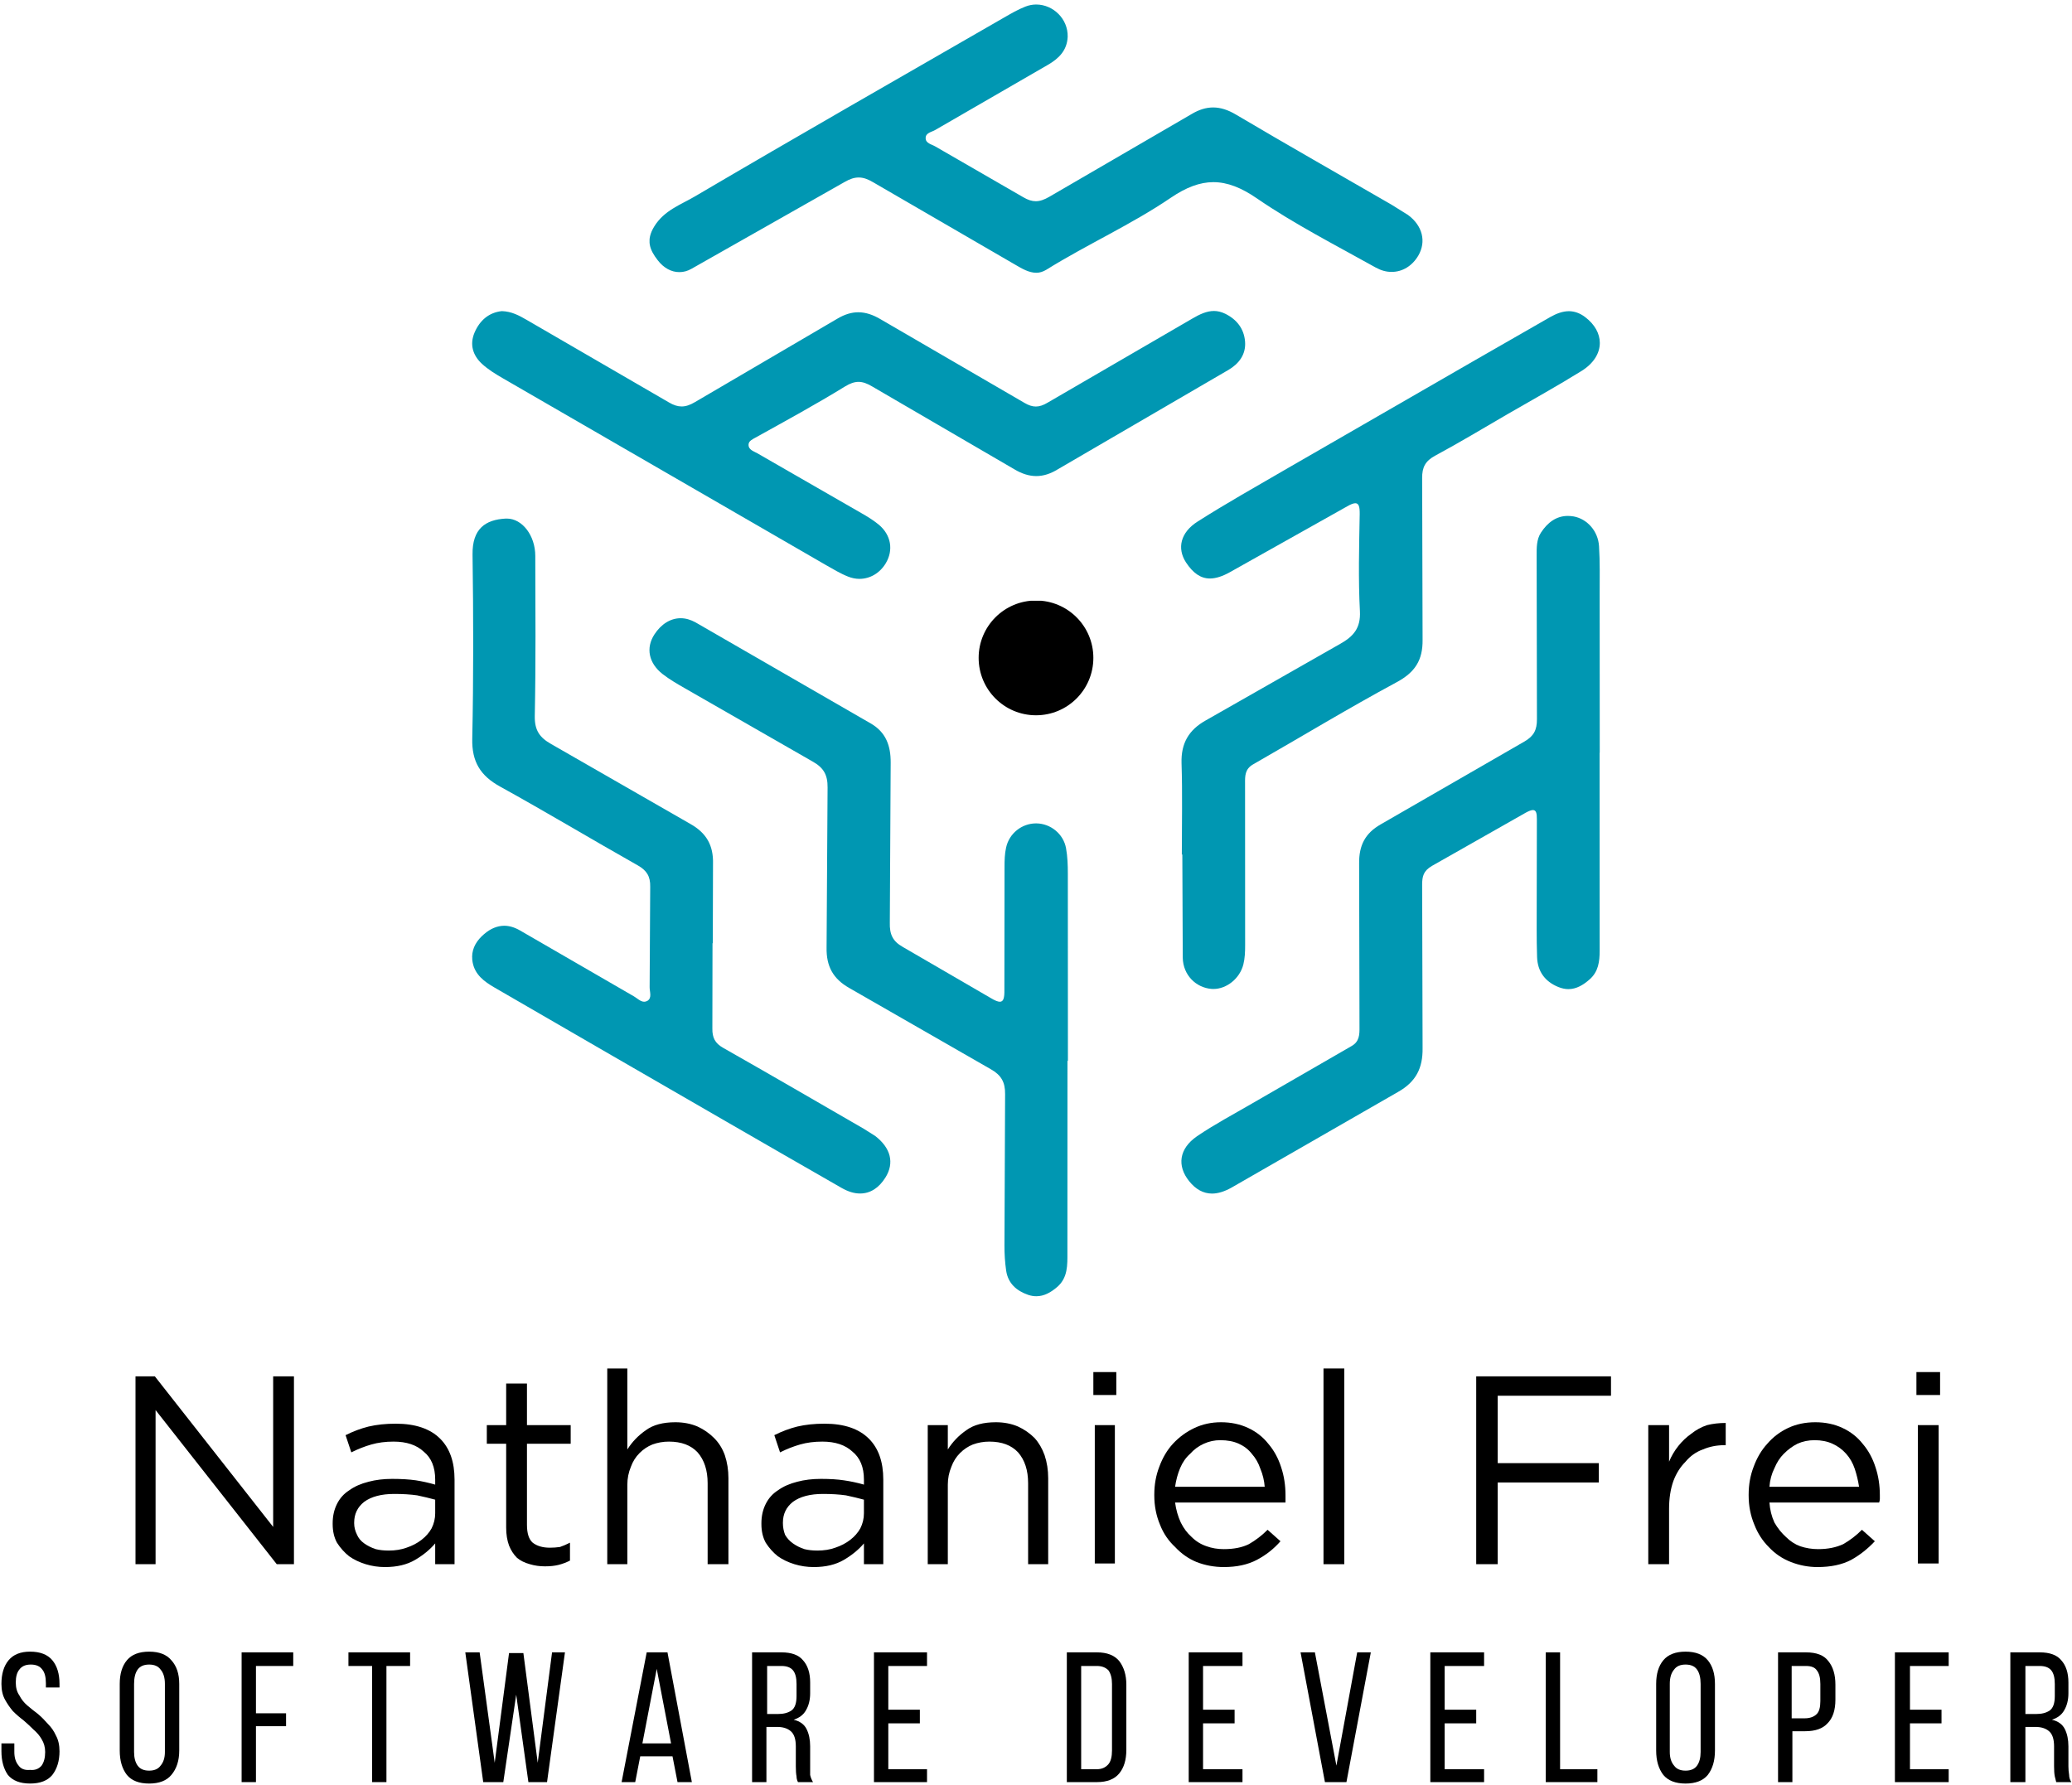 <svg version="1.2" xmlns="http://www.w3.org/2000/svg" viewBox="0 0 289 249" width="289" height="249"><defs><clipPath clipPathUnits="userSpaceOnUse" id="cp1"><path d="m90.45 0.63h108.02v37.42h-108.02z"/></clipPath><clipPath clipPathUnits="userSpaceOnUse" id="cp2"><path d="m144.51 0.63q-0.74 0-1.49 0.29c-1.03 0.4-2 0.97-2.96 1.52-14.39 8.29-28.81 16.53-43.12 24.95-1.98 1.17-4.3 1.94-5.69 4.21-1.19 1.93-0.61 3.28 0.48 4.69 0.85 1.11 1.92 1.67 3.02 1.67q0.87 0.01 1.71-0.47l21.36-12.11c0.72-0.42 1.34-0.62 1.95-0.62 0.64 0 1.27 0.22 2.01 0.66l19.85 11.52c0.92 0.54 1.89 1.11 2.91 1.11q0.68 0.01 1.4-0.42c5.69-3.54 11.86-6.3 17.36-10.04 2.16-1.47 4.07-2.18 5.94-2.18 1.96 0 3.9 0.77 6.08 2.27 5.26 3.61 11 6.53 16.58 9.65q1.12 0.61 2.21 0.6c1.5 0 2.87-0.83 3.72-2.28 1.13-1.95 0.59-4.17-1.45-5.67l-2.31-1.44c-7.23-4.18-14.49-8.3-21.67-12.55-1.11-0.66-2.15-1-3.19-1-0.98 0-1.97 0.3-3.02 0.93l-19.83 11.53c-0.69 0.4-1.29 0.62-1.89 0.62-0.55 0-1.1-0.18-1.73-0.55l-12.3-7.1c-0.51-0.3-1.33-0.42-1.33-1.15-0.01-0.75 0.83-0.84 1.34-1.14l15.72-9.09c1.51-0.87 2.67-2.01 2.75-3.91 0.06-2.51-2.03-4.48-4.35-4.5z"/></clipPath><clipPath clipPathUnits="userSpaceOnUse" id="cp3"><path d="m90.5 86h58.49v94.83h-58.49z"/></clipPath><clipPath clipPathUnits="userSpaceOnUse" id="cp4"><path d="m94.94 86.24c-1.42 0-2.73 0.82-3.67 2.27-1.21 1.87-0.81 3.99 1.16 5.53 0.98 0.76 2.08 1.39 3.16 2.01l17.75 10.18c1.52 0.85 2.11 1.84 2.09 3.63l-0.14 22.35c-0.04 2.6 0.91 4.33 3.16 5.61l19.74 11.33c1.46 0.82 2.02 1.81 2 3.48l-0.09 21.1q-0.01 1.79 0.24 3.54c0.27 1.77 1.45 2.8 3.07 3.36q0.6 0.2 1.15 0.19c1.06 0 1.99-0.52 2.87-1.27 1.53-1.3 1.45-3.1 1.45-4.82l0.01-26.75h0.06l-0.01-26.12c0-1.18-0.04-2.38-0.25-3.53-0.36-2.01-2.16-3.45-4.14-3.47q-0.02 0-0.05 0c-1.96 0-3.74 1.38-4.17 3.37-0.2 0.88-0.22 1.8-0.22 2.7l-0.02 17.14c0.02 1.14-0.13 1.67-0.63 1.67q-0.42 0-1.26-0.51l-12.29-7.14c-1.4-0.79-1.84-1.76-1.8-3.37l0.12-22.35c0.01-2.31-0.64-4.22-2.78-5.45l-24.42-14.09q-1.06-0.59-2.09-0.59z"/></clipPath><clipPath clipPathUnits="userSpaceOnUse" id="cp5"><path d="m65.85 43.38h108.15v37.6h-108.15z"/></clipPath><clipPath clipPathUnits="userSpaceOnUse" id="cp6"><path d="m169.33 43.38c-1.04 0-2.03 0.48-2.99 1.04l-20.22 11.75c-0.6 0.36-1.12 0.54-1.64 0.54-0.51 0-1.01-0.17-1.59-0.51l-20.04-11.65c-1.09-0.65-2.11-0.99-3.14-0.99-0.94 0-1.89 0.29-2.89 0.88l-19.9 11.66c-0.68 0.4-1.26 0.6-1.85 0.6-0.55 0-1.12-0.18-1.76-0.56l-19.87-11.53c-1.03-0.59-2.07-1.17-3.45-1.21-1.78 0.19-3.06 1.27-3.8 2.99-0.71 1.67-0.24 3.19 1.04 4.37 0.86 0.79 1.89 1.42 2.91 2.01l45 26.02c1.03 0.58 2.05 1.21 3.14 1.64q0.8 0.32 1.59 0.32c1.47 0 2.83-0.79 3.66-2.15 1.12-1.85 0.77-3.98-0.98-5.43-0.75-0.61-1.59-1.13-2.44-1.61l-14.48-8.33c-0.52-0.3-1.27-0.48-1.22-1.25 0.04-0.47 0.52-0.69 0.97-0.94 4.2-2.33 8.42-4.63 12.5-7.14 0.69-0.42 1.28-0.63 1.87-0.63 0.61 0 1.21 0.23 1.9 0.64l19.84 11.56q1.57 0.94 3.05 0.94 1.48 0 3.01-0.95l7.57-4.41q8.13-4.72 16.24-9.46c1.47-0.87 2.44-2.17 2.3-3.94-0.14-1.79-1.16-3.1-2.78-3.89q-0.8-0.38-1.55-0.38z"/></clipPath><clipPath clipPathUnits="userSpaceOnUse" id="cp7"><path d="m164.45 43.38h58.9v94.62h-58.9z"/></clipPath><clipPath clipPathUnits="userSpaceOnUse" id="cp8"><path d="m218.84 43.41c-0.88 0-1.75 0.33-2.62 0.82l-10.51 6.03q-13.28 7.64-26.55 15.31c-4.06 2.36-8.15 4.66-12.11 7.18-2.42 1.53-2.89 3.75-1.64 5.69 0.99 1.51 2.06 2.26 3.36 2.26q1.23-0.01 2.79-0.89l16.35-9.18q0.74-0.43 1.13-0.43c0.48 0 0.62 0.48 0.61 1.49-0.08 4.53-0.21 9.06 0.03 13.58 0.12 2.36-0.91 3.51-2.74 4.54l-18.77 10.69c-2.37 1.33-3.45 3.19-3.37 5.95 0.14 4.25 0.04 8.5 0.04 12.75h0.07l0.06 14.41c0.05 2.41 1.83 4.16 4 4.34q0.14 0.01 0.28 0.01c1.82 0 3.66-1.43 4.17-3.41 0.22-0.87 0.25-1.8 0.25-2.69l-0.01-22.57c-0.01-1.05-0.02-2 1.1-2.65 6.68-3.82 13.27-7.82 20.04-11.47 2.57-1.38 3.65-3.08 3.62-5.9l-0.06-22.57c-0.02-1.53 0.46-2.4 1.81-3.13 3.43-1.85 6.77-3.86 10.14-5.82 3.43-1.98 6.91-3.91 10.28-6 1.69-1.05 2.54-2.46 2.55-3.88v-0.06c-0.01-1.27-0.69-2.55-2.05-3.58-0.75-0.57-1.5-0.81-2.25-0.82z"/></clipPath><clipPath clipPathUnits="userSpaceOnUse" id="cp9"><path d="m65.85 72.21h58.49v94.41h-58.49z"/></clipPath><clipPath clipPathUnits="userSpaceOnUse" id="cp10"><path d="m70.69 72.34q-0.07-0.01-0.15 0c-2.83 0.15-4.68 1.41-4.63 5.02 0.12 8.56 0.14 17.13-0.04 25.69-0.07 3.21 1.13 5.16 3.89 6.68 6.45 3.56 12.78 7.37 19.2 10.99 1.25 0.71 1.76 1.53 1.73 2.98l-0.08 14c-0.01 0.65 0.37 1.51-0.32 1.92q-0.22 0.12-0.43 0.12c-0.52 0-0.98-0.48-1.44-0.75l-15.9-9.2q-1.13-0.65-2.2-0.65-1.46 0.02-2.78 1.15c-1.01 0.85-1.68 1.9-1.69 3.2h0.01v0.03q-0.01 0.35 0.06 0.71c0.32 1.75 1.63 2.7 3.02 3.51l16.44 9.52c10.66 6.15 21.31 12.33 32 18.45q1.38 0.79 2.59 0.78c1.41 0 2.62-0.77 3.53-2.23 1.27-2.03 0.76-4.12-1.45-5.81l-1.59-1c-6.53-3.77-13.04-7.56-19.6-11.28-1.13-0.64-1.52-1.42-1.5-2.69l0.02-11.9h0.04l0.03-11.07c0.07-2.59-0.92-4.32-3.19-5.59l-19.37-11.12c-1.64-0.92-2.33-1.94-2.3-3.91 0.15-7.45 0.09-14.9 0.07-22.35 0-2.81-1.8-5.2-3.97-5.2z"/></clipPath><clipPath clipPathUnits="userSpaceOnUse" id="cp11"><path d="m164.45 71.79h58.9v94.83h-58.9z"/></clipPath><clipPath clipPathUnits="userSpaceOnUse" id="cp12"><path d="m218.68 71.97c-1.63 0-2.84 0.94-3.75 2.33-0.63 0.97-0.6 2.12-0.6 3.24l0.04 22.78c0.01 1.51-0.44 2.38-1.78 3.14l-20 11.53c-2.2 1.25-3.05 2.96-3.02 5.47l0.05 22.78c0.01 1.08 0 2.06-1.12 2.69l-13.91 8.03c-2.56 1.49-5.19 2.88-7.63 4.54-2.52 1.73-2.82 4.14-1.09 6.28q1.37 1.71 3.18 1.72 1.26 0 2.77-0.86l23.18-13.32c2.49-1.41 3.46-3.31 3.42-6.12l-0.06-22.78c0-1.14 0.16-1.93 1.37-2.63l13.11-7.44q0.64-0.35 0.97-0.35c0.44 0 0.56 0.43 0.55 1.29l-0.02 11.28c0.01 2.65-0.04 5.3 0.05 7.95 0.07 1.98 1.08 3.39 2.95 4.16q0.75 0.3 1.41 0.3c1.11 0 2.08-0.57 2.98-1.37 1.21-1.06 1.39-2.49 1.39-4l-0.01-27.59h0.02l-0.01-22.14c0-2.24 0.05-4.47-0.09-6.69-0.13-2.1-1.64-3.8-3.54-4.15q-0.43-0.07-0.81-0.07z"/></clipPath><clipPath clipPathUnits="userSpaceOnUse" id="cp13"><path d="m136.5 83.77h16v16.01h-16z"/></clipPath><clipPath clipPathUnits="userSpaceOnUse" id="cp14"><path d="m144.5 83.77c-4.42 0-8 3.58-8 8 0 4.43 3.58 8.01 8 8.01 4.42 0 8-3.58 8-8.01 0-4.42-3.58-8-8-8z"/></clipPath></defs><style>.a{fill:#0097b2}</style><g clip-path="url(#cp1)"><g clip-path="url(#cp2)"><path class="a" d="m90.6 0.6h107.9v37.5h-107.9z"/></g></g><g clip-path="url(#cp3)"><g clip-path="url(#cp4)"><path class="a" d="m63.8 41.3h161.6v141.6h-161.6z"/></g></g><g clip-path="url(#cp5)"><g clip-path="url(#cp6)"><path class="a" d="m63.8 41.3h161.6v141.6h-161.6z"/></g></g><g clip-path="url(#cp7)"><g clip-path="url(#cp8)"><path class="a" d="m63.8 41.3h161.6v141.6h-161.6z"/></g></g><g clip-path="url(#cp9)"><g clip-path="url(#cp10)"><path class="a" d="m63.8 41.3h161.6v141.6h-161.6z"/></g></g><g clip-path="url(#cp11)"><g clip-path="url(#cp12)"><path class="a" d="m63.8 41.3h161.6v141.6h-161.6z"/></g></g><g clip-path="url(#cp13)"><g clip-path="url(#cp14)"><path  d="m136.5 83.8h16v16h-16z"/></g></g><path  d="m18.9 192h2.7l16.5 21v-21h2.9v26.2h-2.4l-16.9-21.5v21.5h-2.8z"/><path fill-rule="evenodd" d="m53.7 218.6q-1.4 0-2.7-0.4-1.3-0.4-2.3-1.1-1-0.8-1.7-1.9-0.6-1.1-0.6-2.6v-0.1q0-1.5 0.6-2.7 0.6-1.2 1.7-1.9 1.1-0.8 2.7-1.2 1.5-0.4 3.3-0.4 1.9 0 3.3 0.2 1.3 0.2 2.7 0.6v-0.7q0-2.6-1.6-3.9-1.5-1.4-4.2-1.4-1.7 0-3.1 0.4-1.4 0.4-2.8 1.1l-0.8-2.4q1.6-0.8 3.2-1.2 1.7-0.4 3.8-0.4 4.1 0 6.2 2.1 2 2 2 5.7v11.8h-2.7v-2.9q-1.1 1.3-2.8 2.3-1.7 1-4.2 1zm0.5-2.3q1.4 0 2.5-0.4 1.2-0.4 2.1-1.1 0.9-0.7 1.4-1.6 0.5-1 0.5-2.1v-1.9q-1.1-0.3-2.5-0.6-1.4-0.2-3.2-0.2-2.7 0-4.2 1.1-1.4 1.1-1.4 2.9v0.1q0 0.8 0.4 1.6 0.3 0.7 1 1.2 0.7 0.5 1.6 0.8 0.8 0.2 1.8 0.2z"/><path  d="m76 218.5q-1.1 0-2.1-0.3-1.1-0.3-1.8-0.9-0.7-0.7-1.1-1.7-0.4-1.1-0.4-2.5v-11.7h-2.7v-2.6h2.7v-5.8h2.9v5.8h6.1v2.6h-6.1v11.3q0 1.8 0.8 2.5 0.9 0.7 2.4 0.7 0.7 0 1.4-0.1 0.6-0.2 1.4-0.6v2.5q-0.8 0.4-1.6 0.6-0.8 0.2-1.9 0.2z"/><path  d="m84.7 190.9h2.8v11.3q1-1.6 2.6-2.7 1.5-1.1 4.1-1.1 1.7 0 3.1 0.6 1.3 0.6 2.3 1.6 1 1 1.5 2.4 0.5 1.5 0.5 3.2v12h-2.9v-11.3q0-2.7-1.4-4.3-1.4-1.5-4-1.5-1.2 0-2.3 0.4-1 0.4-1.8 1.2-0.8 0.8-1.2 1.9-0.5 1.2-0.5 2.5v11.1h-2.8z"/><path fill-rule="evenodd" d="m113.5 218.6q-1.4 0-2.7-0.4-1.3-0.4-2.3-1.1-1-0.8-1.7-1.9-0.6-1.1-0.6-2.6v-0.1q0-1.5 0.6-2.7 0.6-1.2 1.7-1.9 1.1-0.8 2.7-1.2 1.5-0.4 3.3-0.4 1.9 0 3.2 0.2 1.4 0.2 2.8 0.6v-0.7q0-2.6-1.6-3.9-1.5-1.4-4.2-1.4-1.7 0-3.1 0.4-1.4 0.4-2.8 1.1l-0.8-2.4q1.6-0.8 3.2-1.2 1.7-0.4 3.8-0.4 4.1 0 6.2 2.1 2 2 2 5.7v11.8h-2.7v-2.9q-1.1 1.3-2.8 2.3-1.7 1-4.2 1zm0.5-2.3q1.4 0 2.5-0.4 1.2-0.4 2.1-1.1 0.9-0.7 1.4-1.6 0.5-1 0.5-2.1v-1.9q-1.1-0.3-2.5-0.6-1.4-0.2-3.2-0.2-2.7 0-4.2 1.1-1.4 1.1-1.4 2.9v0.1q0 0.8 0.3 1.6 0.4 0.7 1.1 1.2 0.7 0.5 1.6 0.8 0.8 0.2 1.8 0.2z"/><path  d="m129.4 198.8h2.8v3.4q1-1.6 2.6-2.7 1.5-1.1 4.1-1.1 1.7 0 3.1 0.6 1.3 0.6 2.3 1.6 0.9 1 1.4 2.4 0.5 1.5 0.5 3.2v12h-2.8v-11.3q0-2.7-1.4-4.3-1.4-1.5-4-1.5-1.2 0-2.3 0.4-1 0.4-1.8 1.2-0.8 0.8-1.2 1.9-0.5 1.2-0.5 2.5v11.1h-2.8z"/><path  d="m152.5 191.4h3.2v3.2h-3.2zm0.2 7.4h2.8v19.3h-2.8z"/><path fill-rule="evenodd" d="m170.7 218.6q-2 0-3.8-0.7-1.7-0.7-3-2.1-1.4-1.3-2.1-3.1-0.8-1.9-0.8-4.1v-0.1q0-2.1 0.7-3.9 0.7-1.9 1.9-3.2 1.3-1.4 3-2.2 1.7-0.8 3.7-0.8 2.1 0 3.8 0.8 1.7 0.8 2.8 2.2 1.2 1.4 1.8 3.3 0.6 1.8 0.6 3.9 0 0.3 0 0.5 0 0.2 0 0.5h-15.4q0.2 1.5 0.8 2.8 0.6 1.2 1.5 2 0.9 0.9 2.1 1.3 1.1 0.4 2.4 0.4 2.1 0 3.5-0.7 1.4-0.8 2.6-2l1.8 1.6q-1.4 1.6-3.3 2.6-1.9 1-4.6 1zm5.7-11.2q-0.1-1.3-0.6-2.5-0.4-1.2-1.2-2.1-0.7-0.9-1.8-1.4-1.1-0.5-2.6-0.5-1.2 0-2.3 0.5-1.1 0.5-1.9 1.4-0.9 0.8-1.4 2-0.5 1.2-0.7 2.6z"/><path  d="m184.6 190.9h2.9v27.3h-2.9z"/><path  d="m205.9 192h18.8v2.7h-15.8v9.4h14.1v2.7h-14.1v11.4h-3z"/><path  d="m229.9 198.8h2.9v5.1q0.5-1.2 1.3-2.2 0.8-1 1.8-1.7 1-0.8 2.2-1.2 1.2-0.3 2.6-0.3v3.1h-0.2q-1.6 0-3 0.6-1.4 0.5-2.4 1.7-1.1 1.1-1.7 2.7-0.6 1.7-0.6 3.9v7.7h-2.9z"/><path fill-rule="evenodd" d="m253.5 218.6q-1.9 0-3.7-0.7-1.8-0.7-3.1-2.1-1.3-1.3-2-3.1-0.8-1.9-0.8-4.1v-0.1q0-2.1 0.7-3.9 0.7-1.9 1.9-3.2 1.2-1.4 2.9-2.2 1.7-0.8 3.8-0.8 2.1 0 3.8 0.8 1.7 0.8 2.8 2.2 1.2 1.4 1.8 3.3 0.6 1.8 0.6 3.9 0 0.3 0 0.5 0 0.2-0.1 0.5h-15.3q0.1 1.5 0.7 2.8 0.7 1.2 1.6 2 0.9 0.9 2 1.3 1.2 0.4 2.5 0.4 2 0 3.5-0.7 1.4-0.8 2.6-2l1.8 1.6q-1.5 1.6-3.3 2.6-1.9 1-4.7 1zm5.8-11.2q-0.2-1.3-0.6-2.5-0.4-1.2-1.2-2.1-0.8-0.9-1.9-1.4-1.1-0.5-2.5-0.5-1.3 0-2.4 0.5-1 0.5-1.9 1.4-0.8 0.8-1.3 2-0.6 1.2-0.7 2.6z"/><path  d="m267.3 191.4h3.3v3.2h-3.3zm0.2 7.4h2.9v19.3h-2.9z"/><path  d="m4.2 230.4q2.1 0 3.1 1.2 1 1.2 1 3.3v0.5h-1.9v-0.6q0-1.3-0.5-1.9-0.5-0.7-1.6-0.7-1.1 0-1.6 0.7-0.5 0.6-0.5 1.8 0 1.1 0.5 1.8 0.4 0.8 1.1 1.4 0.7 0.6 1.5 1.2 0.7 0.6 1.4 1.4 0.7 0.7 1.1 1.6 0.5 0.9 0.5 2.2 0 2-1 3.3-1 1.2-3.1 1.2-2.1 0-3.1-1.2-0.9-1.3-0.9-3.3v-1.1h1.8v1.2q0 1.2 0.6 1.9 0.5 0.7 1.6 0.6 1 0.1 1.6-0.6 0.5-0.7 0.5-1.9 0-1-0.5-1.8-0.4-0.7-1.1-1.3-0.7-0.7-1.4-1.3-0.8-0.6-1.5-1.3-0.6-0.7-1.1-1.6-0.5-0.9-0.5-2.2 0-2.1 1-3.3 1-1.2 3-1.2z"/><path fill-rule="evenodd" d="m16.7 234.9q0-2.1 1-3.3 1-1.2 3.1-1.2 2.1 0 3.1 1.2 1.1 1.2 1.1 3.3v9.3q0 2.1-1.1 3.4-1 1.2-3.1 1.2-2.1 0-3.1-1.2-1-1.3-1-3.4zm2 9.5q0 1.2 0.5 1.9 0.5 0.7 1.6 0.7 1.1 0 1.6-0.7 0.6-0.7 0.6-1.9v-9.5q0-1.3-0.6-2-0.5-0.7-1.6-0.7-1.1 0-1.6 0.7-0.5 0.7-0.5 2z"/><path  d="m39.9 239v1.8h-4.2v7.8h-2v-18.1h7.2v1.9h-5.2v6.6z"/><path  d="m51.9 248.6v-16.2h-3.3v-1.9h8.6v1.9h-3.3v16.2z"/><path  d="m70.2 248.6h-2.8l-2.5-18.1h2l2.1 15.4 2-15.3h2l2 15.3 2-15.4h1.8l-2.5 18.1h-2.6l-1.7-12.2z"/><path fill-rule="evenodd" d="m89.3 245l-0.7 3.6h-1.9l3.5-18.1h2.9l3.4 18.1h-2l-0.7-3.6zm0.3-1.8h4l-2-10.4z"/><path fill-rule="evenodd" d="m109 230.5q2.1 0 3 1.1 1 1.1 1 3.1v1.5q0 1.4-0.6 2.4-0.5 0.9-1.7 1.3 1.3 0.3 1.8 1.3 0.5 1 0.5 2.4v2.8q0 0.6 0 1.2 0.1 0.5 0.4 1h-2.1q-0.2-0.4-0.2-0.8-0.1-0.5-0.1-1.4v-2.8q0-1.5-0.7-2.1-0.7-0.6-1.9-0.6h-1.5v7.7h-2v-18.1zm-0.5 8.6q1.2 0 1.9-0.5 0.7-0.5 0.7-2v-1.7q0-1.3-0.5-1.9-0.5-0.6-1.6-0.6h-2v6.7z"/><path  d="m128.3 238.5v1.9h-4.4v6.4h5.4v1.8h-7.4v-18.1h7.4v1.9h-5.4v6.1z"/><path fill-rule="evenodd" d="m153 230.5q2.1 0 3.1 1.2 1 1.3 1 3.3v9.1q0 2.1-1 3.3-1 1.2-3.1 1.2h-4.2v-18.1zm0 16.3q1 0 1.6-0.7 0.5-0.6 0.5-1.9v-9.3q0-1.2-0.5-1.9-0.6-0.6-1.6-0.6h-2.2v14.4z"/><path  d="m172.2 238.5v1.9h-4.4v6.4h5.5v1.8h-7.5v-18.1h7.5v1.9h-5.5v6.1z"/><path  d="m183.4 230.5l3 15.8 2.9-15.8h1.9l-3.4 18.1h-3l-3.4-18.1z"/><path  d="m205.9 238.5v1.9h-4.4v6.4h5.5v1.8h-7.5v-18.1h7.5v1.9h-5.5v6.1z"/><path  d="m215.6 248.6v-18.1h2v16.3h5.2v1.8z"/><path fill-rule="evenodd" d="m231 234.9q0-2.1 1-3.3 1-1.2 3.1-1.2 2.1 0 3.1 1.2 1 1.2 1 3.3v9.3q0 2.1-1 3.4-1 1.2-3.1 1.2-2.1 0-3.1-1.2-1-1.3-1-3.4zm1.9 9.5q0 1.2 0.6 1.9 0.5 0.7 1.6 0.7 1.1 0 1.6-0.7 0.5-0.7 0.5-1.9v-9.5q0-1.3-0.5-2-0.5-0.7-1.6-0.7-1.1 0-1.6 0.7-0.6 0.7-0.6 2z"/><path fill-rule="evenodd" d="m251.9 230.5q2.2 0 3.1 1.2 1 1.2 1 3.3v2.1q0 2.2-1.1 3.3-1 1.1-3.1 1.1h-1.8v7.1h-2v-18.1zm-0.2 9.2q1.1 0 1.7-0.6 0.5-0.5 0.5-1.8v-2.4q0-1.3-0.5-1.9-0.4-0.6-1.5-0.6h-2v7.3z"/><path  d="m270.8 238.5v1.9h-4.4v6.4h5.4v1.8h-7.5v-18.1h7.5v1.9h-5.4v6.1z"/><path fill-rule="evenodd" d="m284.5 230.5q2.1 0 3 1.1 1 1.1 1 3.1v1.5q0 1.4-0.6 2.4-0.5 0.9-1.7 1.3 1.3 0.3 1.8 1.3 0.5 1 0.5 2.4v2.8q0 0.6 0.1 1.2 0 0.5 0.3 1h-2.1q-0.1-0.4-0.2-0.8-0.1-0.5-0.1-1.4v-2.8q0-1.5-0.7-2.1-0.7-0.6-1.9-0.6h-1.4v7.7h-2.1v-18.1zm-0.5 8.6q1.2 0 1.9-0.5 0.7-0.5 0.7-2v-1.7q0-1.3-0.5-1.9-0.5-0.6-1.6-0.6h-2v6.7z"/></svg>